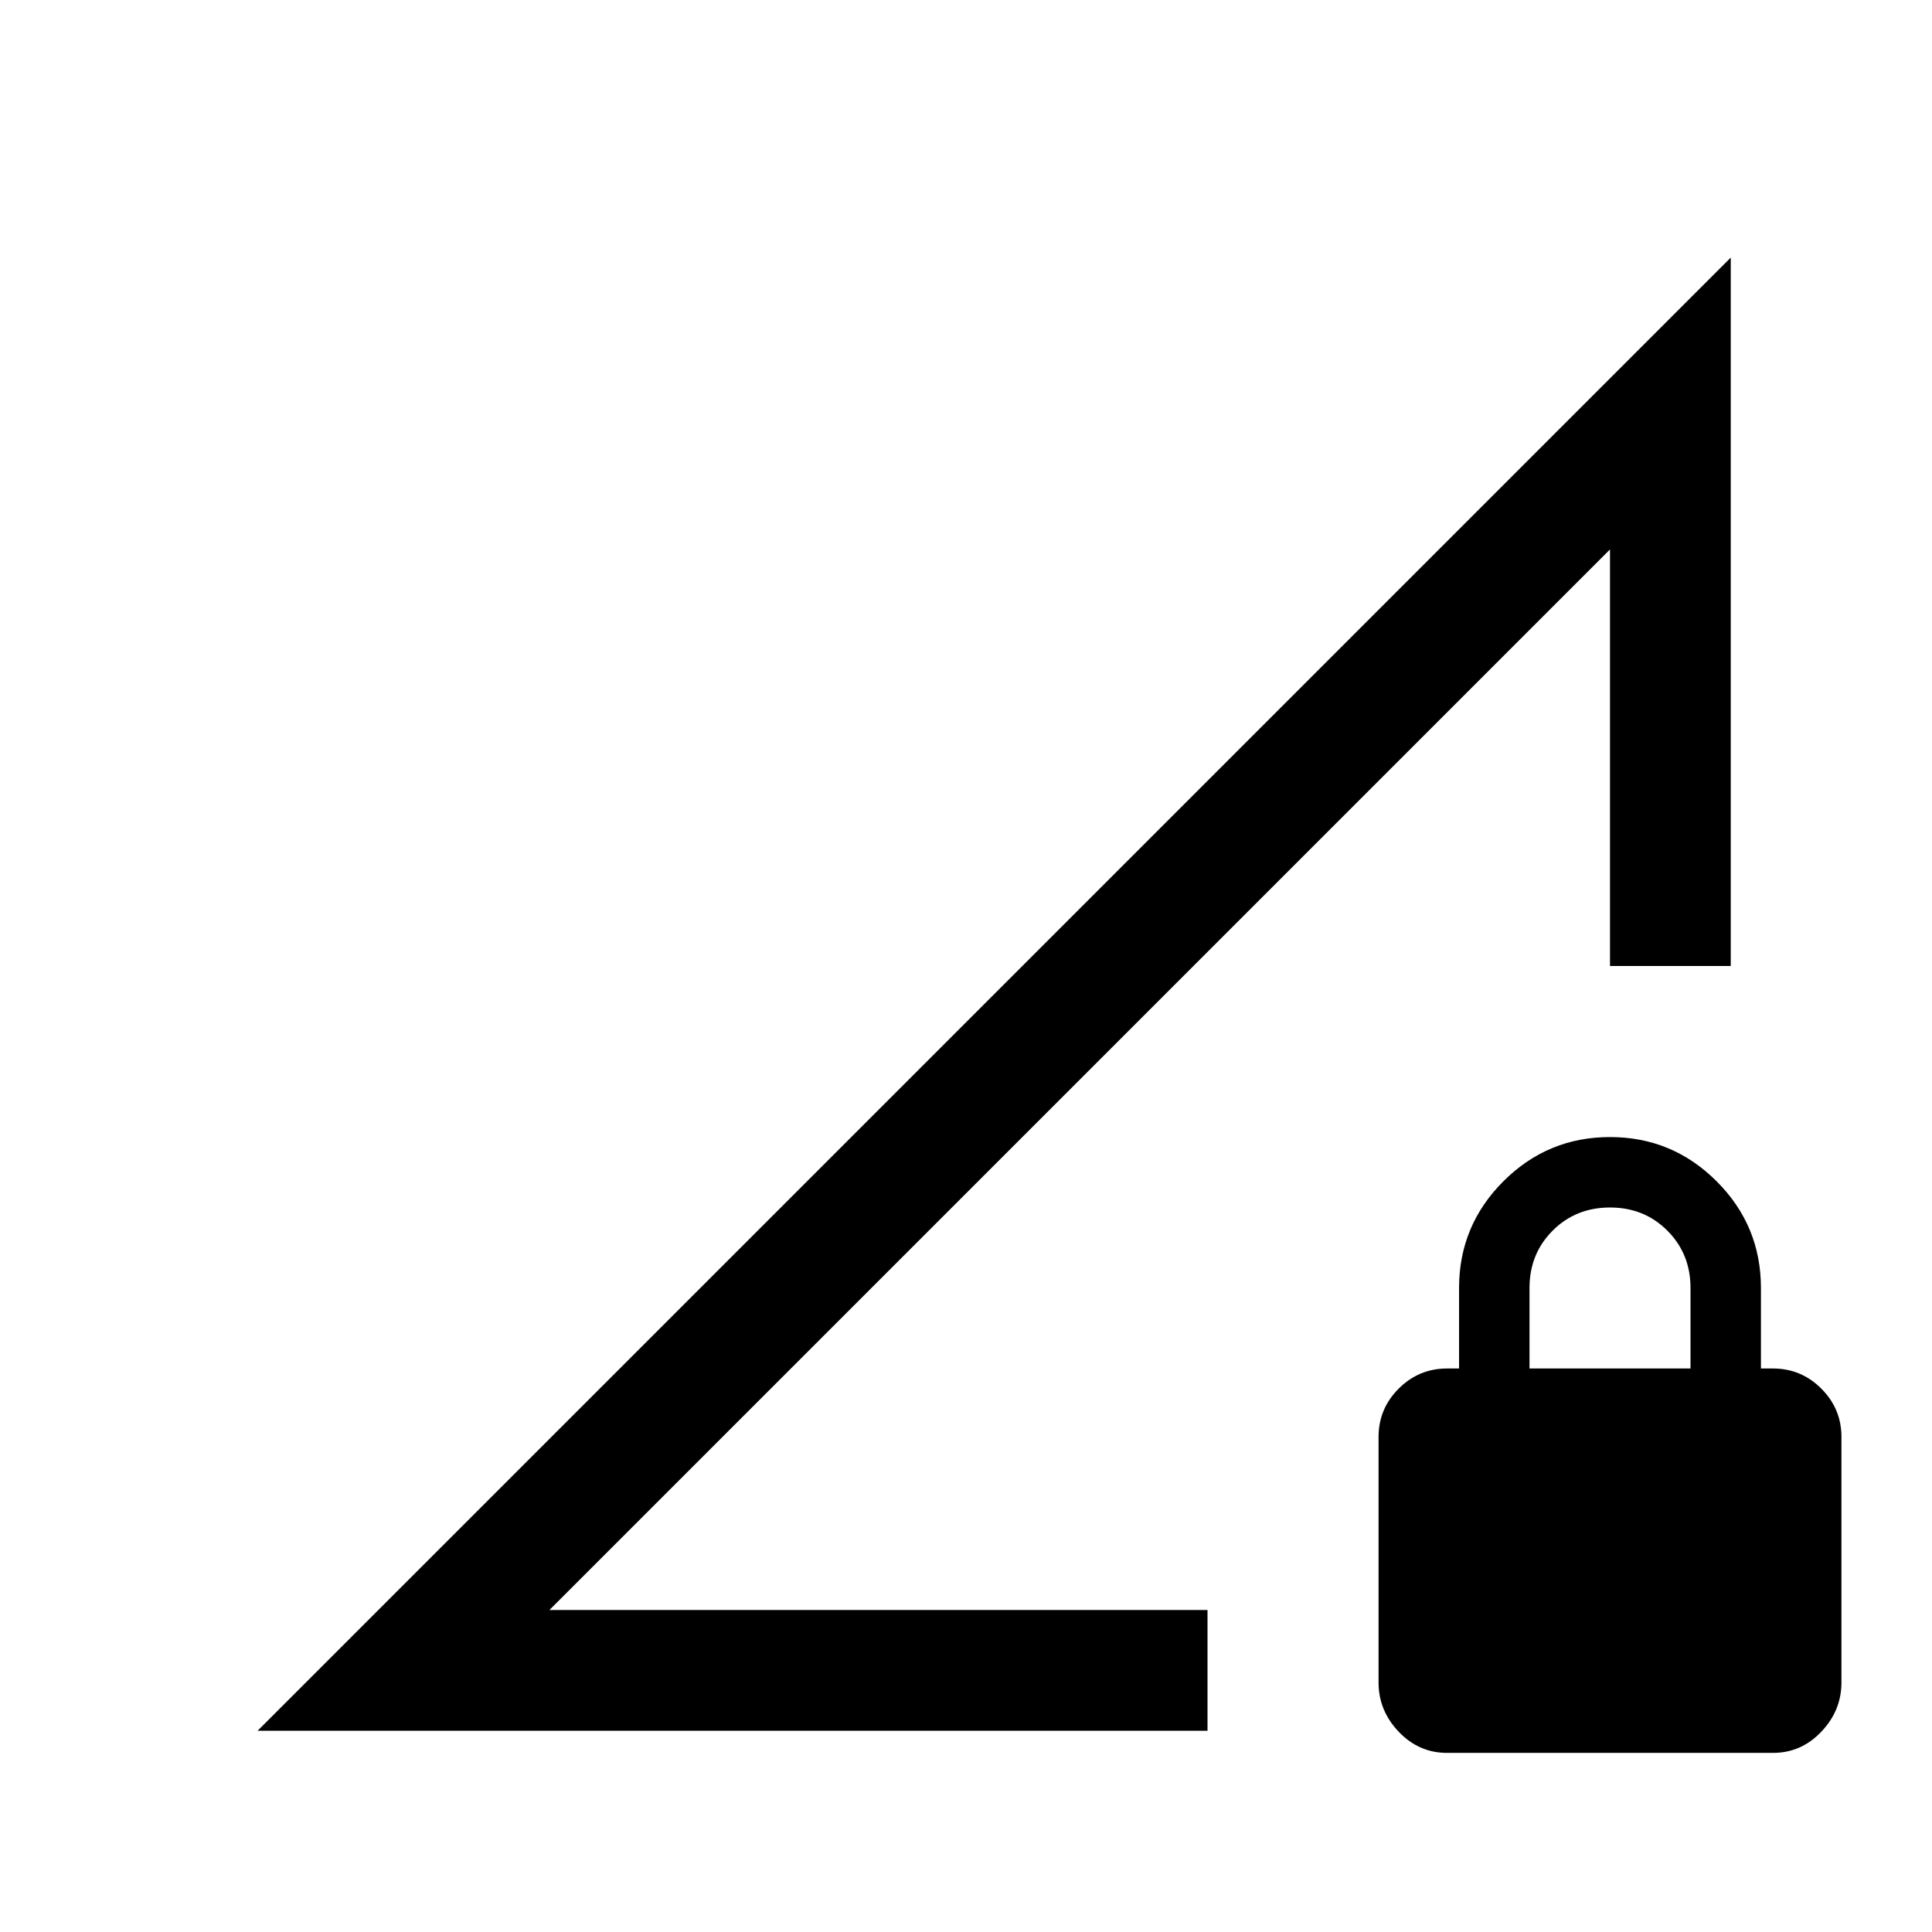 <svg xmlns="http://www.w3.org/2000/svg" height="24" width="24"><path d="M3.2 21.5 21.5 3.2V12H20V6.825L6.825 20H15v1.5Zm14.775.275q-.35 0-.6-.263-.25-.262-.25-.612v-3.05q0-.35.25-.6t.6-.25h.15v-1q0-.775.55-1.325.55-.55 1.325-.55.775 0 1.325.55.55.55.55 1.325v1h.15q.35 0 .6.25t.25.6v3.05q0 .35-.25.612-.25.263-.6.263ZM19 17h2v-1q0-.425-.288-.713Q20.425 15 20 15t-.712.287Q19 15.575 19 16Zm-5.575-3.575Z"/></svg>